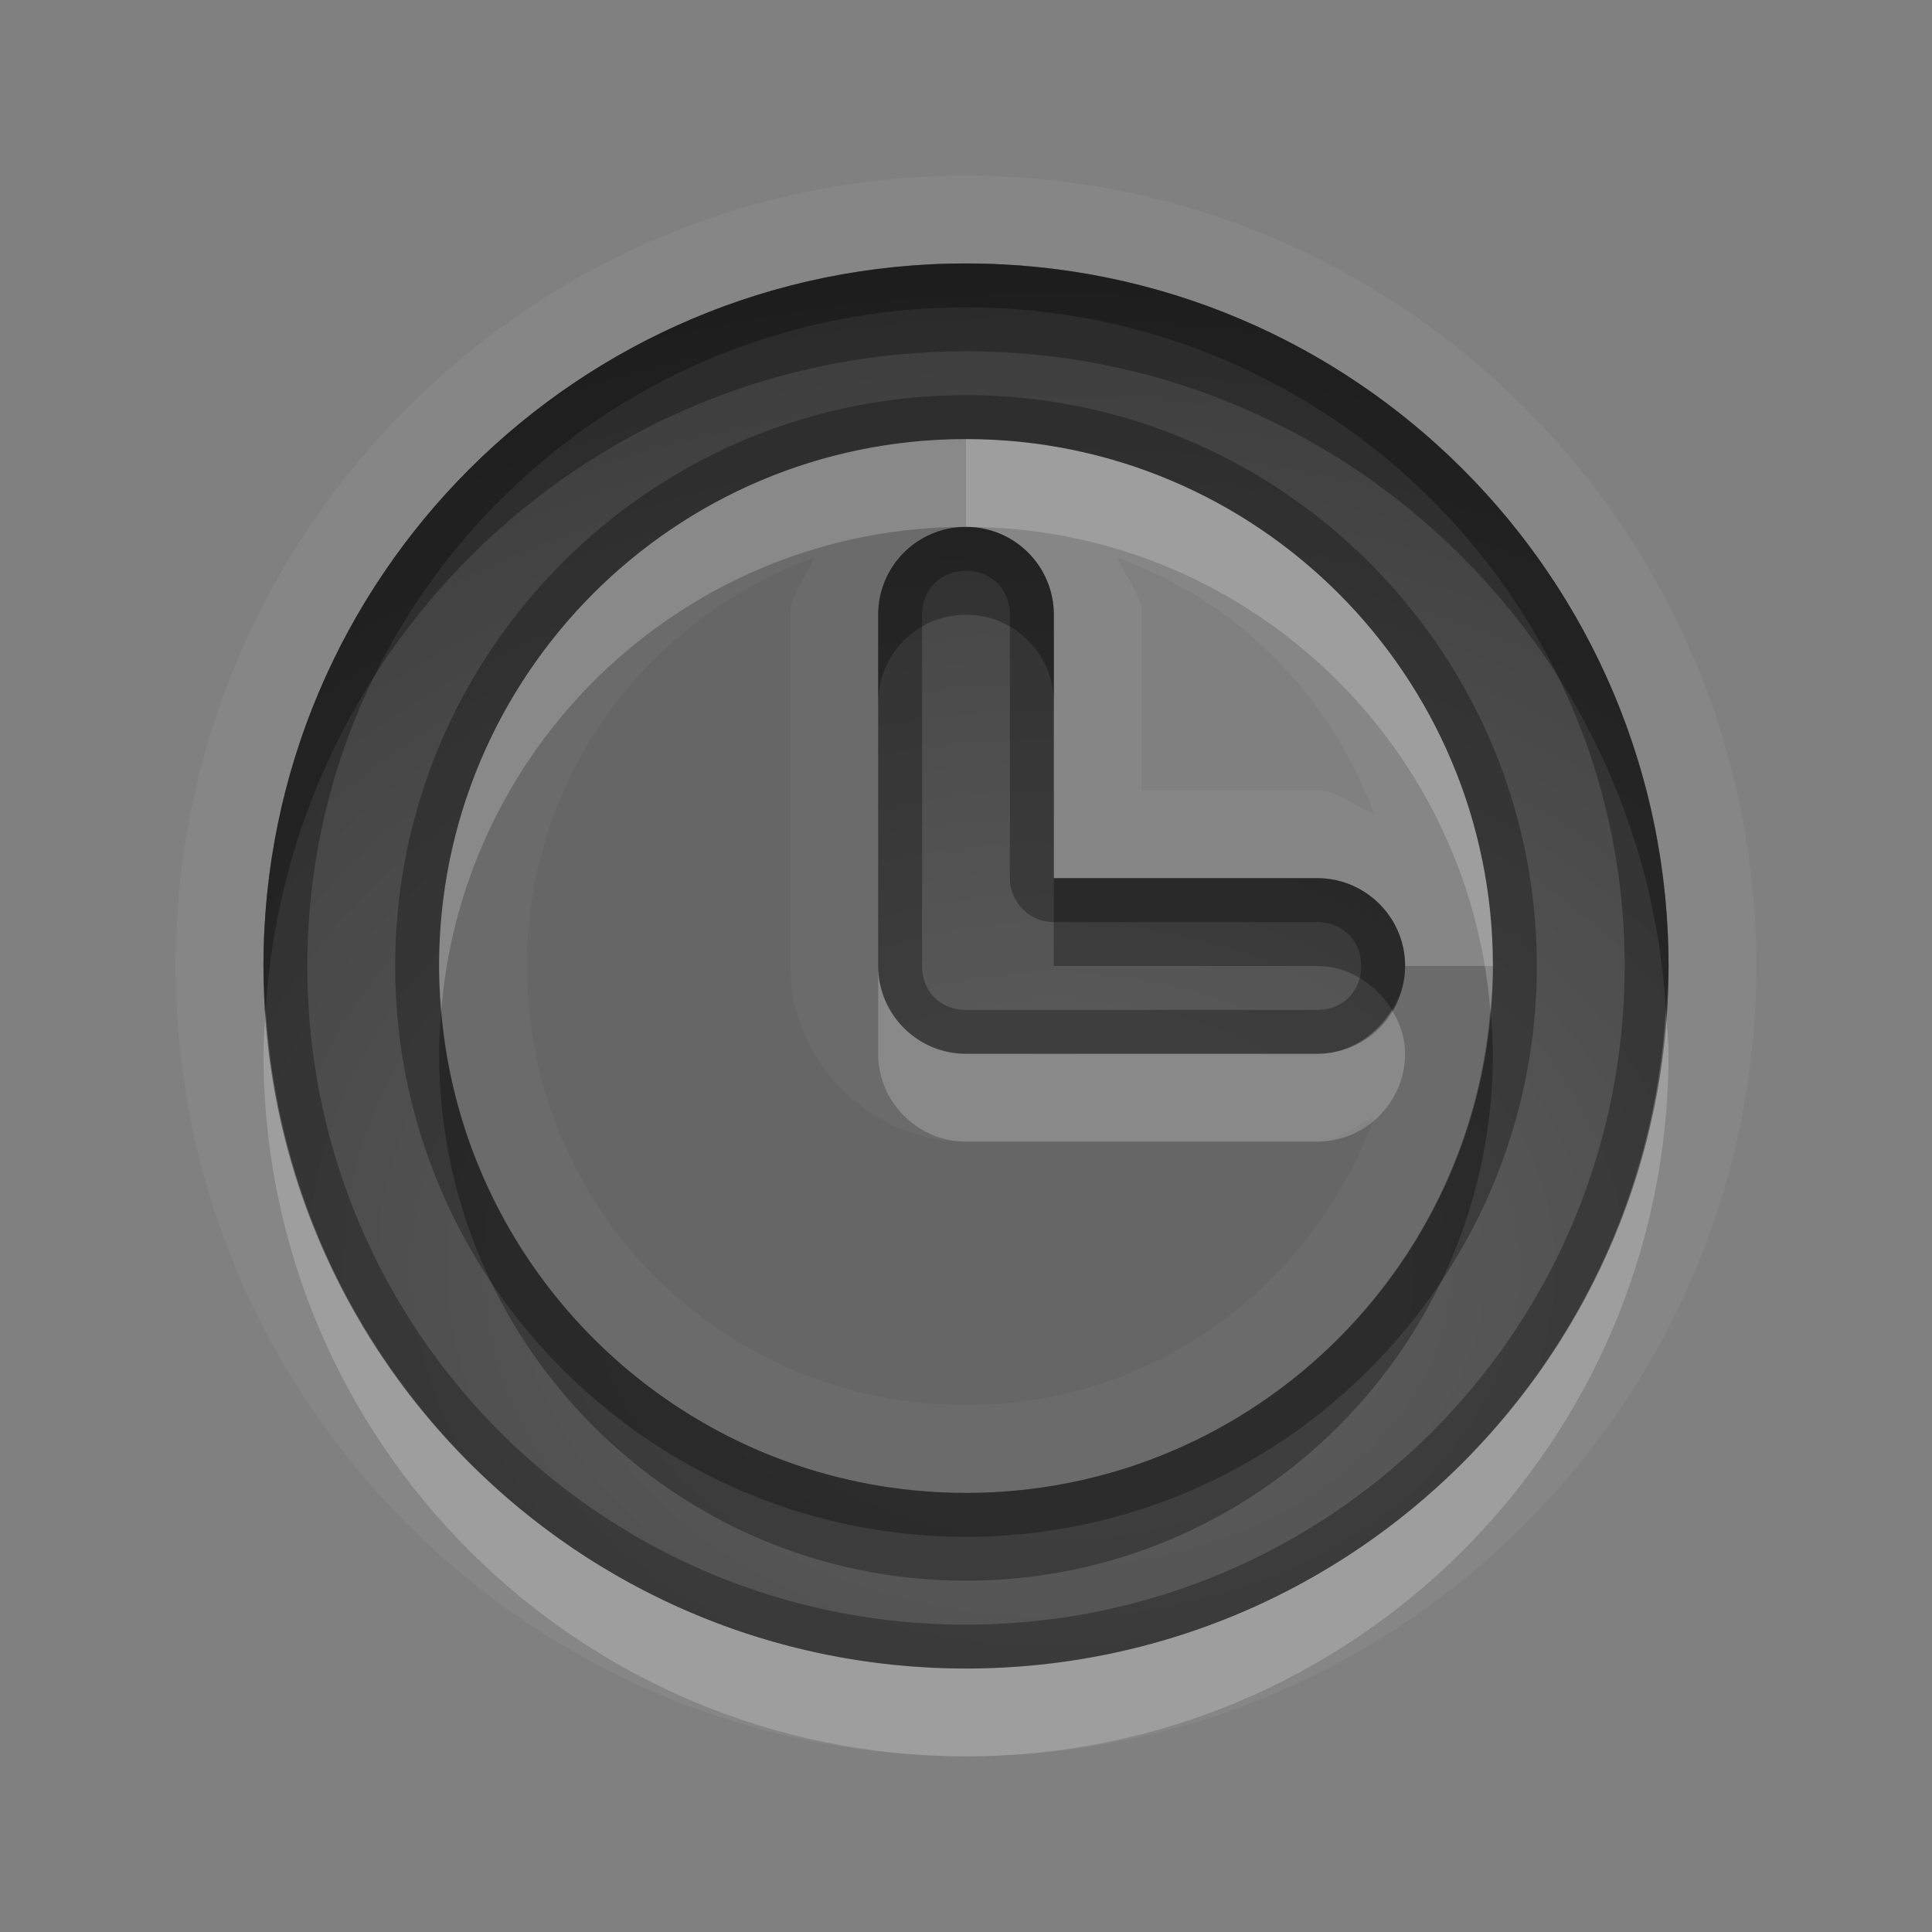 <?xml version="1.0" encoding="UTF-8"?>
<svg id="svg38" width="22" height="22" version="1.1" xmlns="http://www.w3.org/2000/svg" xmlns:cc="http://creativecommons.org/ns#" xmlns:dc="http://purl.org/dc/elements/1.1/" xmlns:rdf="http://www.w3.org/1999/02/22-rdf-syntax-ns#">
 <rect width="100%" height="100%" fill="#808080" stroke="none"/>
 <defs id="defs7">
  <radialGradient id="gr0" cx="12" cy="13" r="16" gradientTransform="matrix(1 0 0 .747 0 4.747)" gradientUnits="userSpaceOnUse">
   <stop id="stop2" stop-opacity=".235" offset="0"/>
   <stop id="stop4" stop-opacity=".549" offset="1"/>
  </radialGradient>
 </defs>
 <path id="path9" d="m11 2c-4.959 0-9 4.041-9 9 0 4.96 4.041 9 9 9 4.96 0 9-4.04 9-9 0-4.959-4.04-9-9-9zm0 1c4.42 0 8 3.582 8 8 0 4.42-3.58 8-8 8-4.418 0-8-3.58-8-8 0-4.418 3.582-8 8-8zm0 2c-3.314 0-6 2.686-6 6 0 3.31 2.686 6 6 6 3.31 0 6-2.69 6-6 0-3.314-2.69-6-6-6zm0 1c0.55 0 1 0.446 1 1v3h3c0.55 0 1 0.45 1 1s-0.45 1-1 1h-4c-0.55 0-1-0.45-1-1v-4c0-0.554 0.45-1 1-1zm-1.725 0.346c-0.09 0.224-0.275 0.401-0.275 0.654v4c0 1.09 0.909 2 2 2h4c0.25 0 0.43-0.19 0.65-0.28-0.7 1.91-2.49 3.28-4.65 3.28-2.773 0-5-2.23-5-5 0-2.16 1.367-3.952 3.275-4.654zm3.445 0c1.37 0.503 2.43 1.562 2.93 2.929-0.22-0.09-0.4-0.275-0.65-0.275h-2v-2c0-0.253-0.19-0.43-0.28-0.654z" fill="#fff" opacity=".05"/>
 <path id="base" d="m11 3c-4.418 0-8 3.582-8 8s3.582 8 8 8 8-3.582 8-8-3.582-8-8-8zm0 2c3.314 0 6 2.686 6 6s-2.686 6-6 6-6-2.686-6-6c0-3.314 2.686-6 6-6zm0 1c-0.554 0-1 0.446-1 1v4c0 0.554 0.446 1 1 1h4c0.554 0 1-0.446 1-1s-0.446-1-1-1h-3v-3c0-0.554-0.446-1-1-1z" fill="url(#gr0)"/>
 <path id="path17" d="m11 5c-3.315 0-6 2.689-6 6 0 3.31 2.68 6 6 6 3.31 0 6-2.69 6-6h-1c0 0.55-0.45 1-1 1h-4c-0.55 0-1-0.45-1-1v-4c0-0.554 0.45-1 1-1v-1z" opacity=".2"/>
 <path id="path19" d="m11 3c-4.418 0-8 3.582-8 8 0 4.42 3.582 8 8 8 4.42 0 8-3.58 8-8 0-4.418-3.58-8-8-8zm0 0.5c4.15 0 7.5 3.352 7.5 7.5 0 4.15-3.35 7.5-7.5 7.5-4.148 0-7.5-3.35-7.5-7.5 0-4.148 3.352-7.5 7.5-7.5zm0 1c-3.584 0-6.5 2.916-6.5 6.5 0 3.58 2.916 6.5 6.5 6.5 3.58 0 6.5-2.92 6.5-6.5 0-3.584-2.92-6.5-6.5-6.5zm0 0.5c3.31 0 6 2.686 6 6 0 3.31-2.69 6-6 6-3.314 0-6-2.69-6-6 0-3.314 2.686-6 6-6zm0 1c-0.55 0-1 0.446-1 1v4c0 0.55 0.45 1 1 1h4c0.55 0 1-0.45 1-1s-0.45-1-1-1h-3v-3c0-0.554-0.45-1-1-1zm0 0.5c0.29 0 0.5 0.214 0.5 0.5v3a0.5 0.5 0 0 0 0.5 0.5h3c0.29 0 0.5 0.21 0.5 0.5s-0.21 0.5-0.5 0.5h-4c-0.29 0-0.5-0.21-0.5-0.5v-4c0-0.286 0.21-0.5 0.5-0.5z" opacity=".3"/>
 <path id="path26" d="m11 5c-3.314 0-6 2.686-6 6 0 0.17 0.012 0.33 0.025 0.5 0.255-3.079 2.83-5.5 5.975-5.5 3.14 0 5.72 2.421 5.97 5.5 0.02-0.17 0.03-0.33 0.03-0.5 0-3.314-2.69-6-6-6zm-1 6v1c0 0.55 0.45 1 1 1h4c0.55 0 1-0.45 1-1 0-0.19-0.06-0.35-0.15-0.5-0.18 0.29-0.49 0.5-0.85 0.5h-4c-0.55 0-1-0.45-1-1zm-6.975 0.5c-0.01 0.17-0.025 0.33-0.025 0.5 0 4.42 3.582 8 8 8 4.42 0 8-3.58 8-8 0-0.17-0.02-0.33-0.03-0.5-0.25 4.19-3.72 7.5-7.97 7.5-4.249 0-7.715-3.31-7.975-7.5z" fill="#fff" opacity=".2"/>
 <path id="path33" d="m11 3c-4.418 0-8 3.582-8 8 0 0.17 0.015 0.33 0.025 0.5 0.26-4.184 3.726-7.5 7.975-7.5 4.25 0 7.72 3.316 7.97 7.5 0.01-0.17 0.03-0.33 0.03-0.5 0-4.418-3.58-8-8-8zm0 3c-0.55 0-1 0.446-1 1v1c0-0.554 0.45-1 1-1s1 0.446 1 1v-1c0-0.554-0.45-1-1-1zm1 4v1h3c0.36 0 0.67 0.21 0.85 0.5 0.09-0.15 0.15-0.31 0.15-0.5 0-0.55-0.45-1-1-1h-3zm-6.975 1.5c-0.013 0.17-0.025 0.33-0.025 0.5 0 3.31 2.686 6 6 6 3.31 0 6-2.69 6-6 0-0.17-0.01-0.33-0.03-0.5-0.25 3.08-2.83 5.5-5.97 5.5-3.145 0-5.72-2.42-5.975-5.5z" opacity=".3"/>
</svg>
